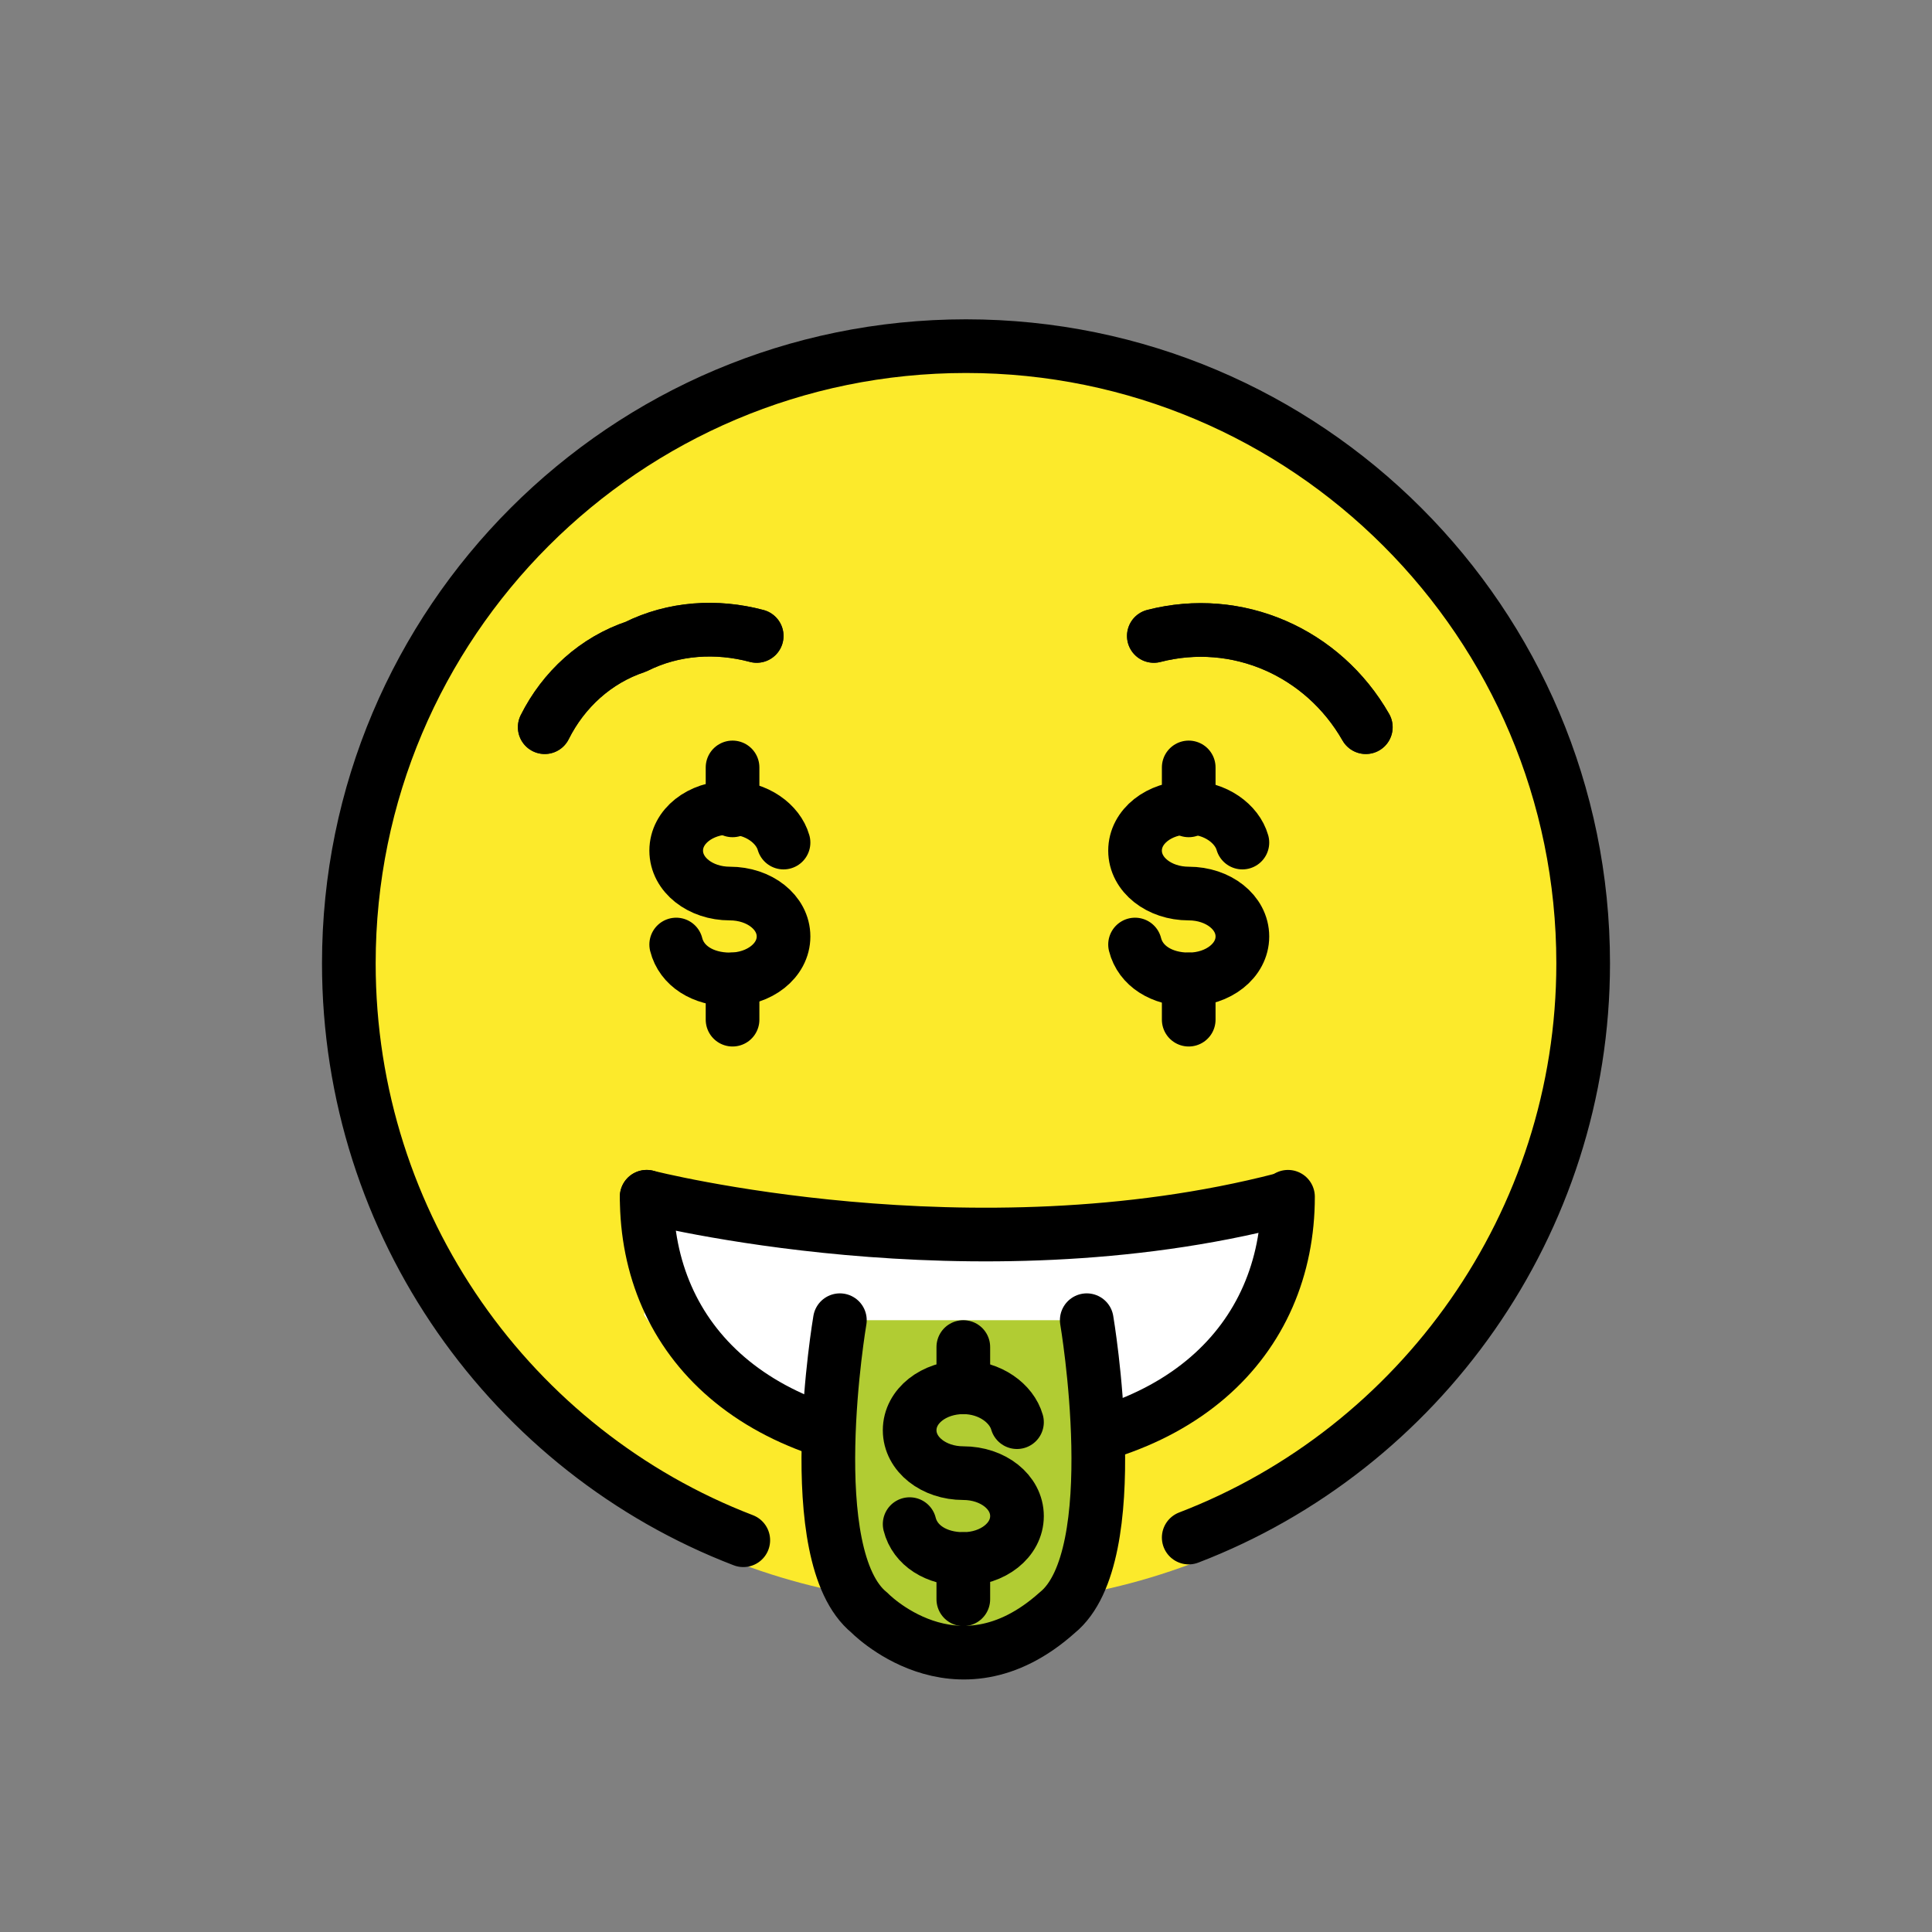 <?xml version="1.0" encoding="utf-8"?>
<!-- Generator: Adobe Illustrator 21.1.0, SVG Export Plug-In . SVG Version: 6.00 Build 0)  -->
<svg version="1.1" id="emoji" xmlns="http://www.w3.org/2000/svg" xmlns:xlink="http://www.w3.org/1999/xlink" x="0px" y="0px"
	 viewBox="0 0 72 72" enable-background="new 0 0 72 72" xml:space="preserve">
<rect x="0" y="0" width="72" height="72" fill="#808080" stroke="none"/>
<g>
	<g>
		<defs>
			<polygon id="SVGID_1_" points="36,12.9 27.4,14.5 22.1,17.6 17.2,22.6 13.8,30 13.8,42.3 19.3,51.7 27.4,57.2 36,58.9 43.2,57.7 
				50.9,53.4 56,47.2 59,38 58.2,30 54.4,22.1 50.2,17.8 43,13.9 			"/>
		</defs>
		<use xlink:href="#SVGID_1_"  overflow="visible" fill="#FCEA2B"/>
		<clipPath id="SVGID_2_">
			<use xlink:href="#SVGID_1_"  overflow="visible"/>
		</clipPath>
	</g>
	<g>
		<path fill="#FFFFFF" d="M47.6,44L36,46l-11.2-2L24,49c0,0,3,5,12,5s12-6,12-6L47.6,44z"/>
	</g>
	<circle fill="none" stroke="#FCEA2B" stroke-width="1.8" stroke-miterlimit="10" cx="36" cy="35.9" r="23"/>
	<path fill="none" stroke="#000000" stroke-width="2" stroke-linecap="round" stroke-linejoin="round" stroke-miterlimit="10" d="
		M48,44.6c0,5.3-4,9.5-11.9,9.5c-8,0-12-4.2-12-9.5"/>
	<path fill="none" stroke="#1F201F" stroke-width="2" stroke-linecap="round" stroke-linejoin="round" stroke-miterlimit="10" d="
		M48,45.6"/>
	<path fill="none" stroke="#1F201F" stroke-width="2" stroke-linecap="round" stroke-linejoin="round" stroke-miterlimit="10" d="
		M24.1,45.6"/>
	<path fill="none" stroke="#1F201F" stroke-width="2" stroke-linecap="round" stroke-linejoin="round" stroke-miterlimit="10" d="
		M20.3,27.1c0.7-1.4,1.9-2.5,3.4-3c1.4-0.7,3-0.8,4.5-0.4"/>
	<path fill="none" stroke="#1F201F" stroke-width="2" stroke-linecap="round" stroke-linejoin="round" stroke-miterlimit="10" d="
		M50.9,27.1c-1.6-2.8-4.8-4.2-7.9-3.4"/>
	<path fill="none" stroke="#000000" stroke-width="2" stroke-linecap="round" stroke-linejoin="round" stroke-miterlimit="10" d="
		M44.3,57.3C52.9,54,59,45.6,59,35.9c0-12.7-10.3-23-23-23c-12.7,0-23,10.3-23,23c0,9.8,6.1,18.2,14.7,21.5"/>
	<path fill="none" stroke="#000000" stroke-width="2" stroke-linecap="round" stroke-linejoin="round" stroke-miterlimit="10" d="
		M20.3,27.1c0.7-1.4,1.9-2.5,3.4-3c1.4-0.7,3-0.8,4.5-0.4"/>
	<path fill="none" stroke="#000000" stroke-width="2" stroke-linecap="round" stroke-linejoin="round" stroke-miterlimit="10" d="
		M50.9,27.1c-1.6-2.8-4.8-4.2-7.9-3.4"/>
	
		<path fill="#B1CC33" stroke="#000000" stroke-width="2" stroke-linecap="round" stroke-linejoin="round" stroke-miterlimit="10" d="
		M40.5,49.2c0,0,1.5,8.8-1.1,10.9l0,0c-3.8,3.4-7.1-0.1-7,0c-2.6-2.1-1.1-10.9-1.1-10.9"/>
	<path fill="none" stroke="#000000" stroke-width="2" stroke-linecap="round" stroke-linejoin="round" stroke-miterlimit="10" d="
		M24.1,44.6c0,0,12.1,3.1,23.7,0.1"/>
	<g>
		<path fill="none" stroke="#000000" stroke-width="2" stroke-linecap="round" stroke-linejoin="round" stroke-miterlimit="10" d="
			M29.2,31.4c-0.2-0.7-1-1.3-2-1.3h0c-1.1,0-2,0.7-2,1.6c0,0.9,0.9,1.6,2,1.6l0,0c1.1,0,2,0.7,2,1.6s-0.9,1.6-2,1.6l0,0
			c-1,0-1.8-0.5-2-1.3"/>
		
			<line fill="none" stroke="#000000" stroke-width="2" stroke-linecap="round" stroke-linejoin="round" stroke-miterlimit="10" x1="27.3" y1="30.2" x2="27.3" y2="28.6"/>
		
			<line fill="none" stroke="#000000" stroke-width="2" stroke-linecap="round" stroke-linejoin="round" stroke-miterlimit="10" x1="27.3" y1="38" x2="27.3" y2="36.5"/>
	</g>
	<g>
		<path fill="none" stroke="#000000" stroke-width="2" stroke-linecap="round" stroke-linejoin="round" stroke-miterlimit="10" d="
			M46.3,31.4c-0.2-0.7-1-1.3-2-1.3h0c-1.1,0-2,0.7-2,1.6c0,0.9,0.9,1.6,2,1.6l0,0c1.1,0,2,0.7,2,1.6s-0.9,1.6-2,1.6l0,0
			c-1,0-1.8-0.5-2-1.3"/>
		
			<line fill="none" stroke="#000000" stroke-width="2" stroke-linecap="round" stroke-linejoin="round" stroke-miterlimit="10" x1="44.3" y1="30.2" x2="44.3" y2="28.6"/>
		
			<line fill="none" stroke="#000000" stroke-width="2" stroke-linecap="round" stroke-linejoin="round" stroke-miterlimit="10" x1="44.3" y1="38" x2="44.3" y2="36.5"/>
	</g>
	<g>
		<path fill="none" stroke="#000000" stroke-width="2" stroke-linecap="round" stroke-linejoin="round" stroke-miterlimit="10" d="
			M37.9,53c-0.2-0.7-1-1.3-2-1.3h0c-1.1,0-2,0.7-2,1.6s0.9,1.6,2,1.6l0,0c1.1,0,2,0.7,2,1.6s-0.9,1.6-2,1.6l0,0c-1,0-1.8-0.5-2-1.3"
			/>
		
			<line fill="none" stroke="#000000" stroke-width="2" stroke-linecap="round" stroke-linejoin="round" stroke-miterlimit="10" x1="35.9" y1="51.7" x2="35.9" y2="50.2"/>
		
			<line fill="none" stroke="#000000" stroke-width="2" stroke-linecap="round" stroke-linejoin="round" stroke-miterlimit="10" x1="35.9" y1="59.6" x2="35.9" y2="58.1"/>
	</g>
</g>
</svg>

